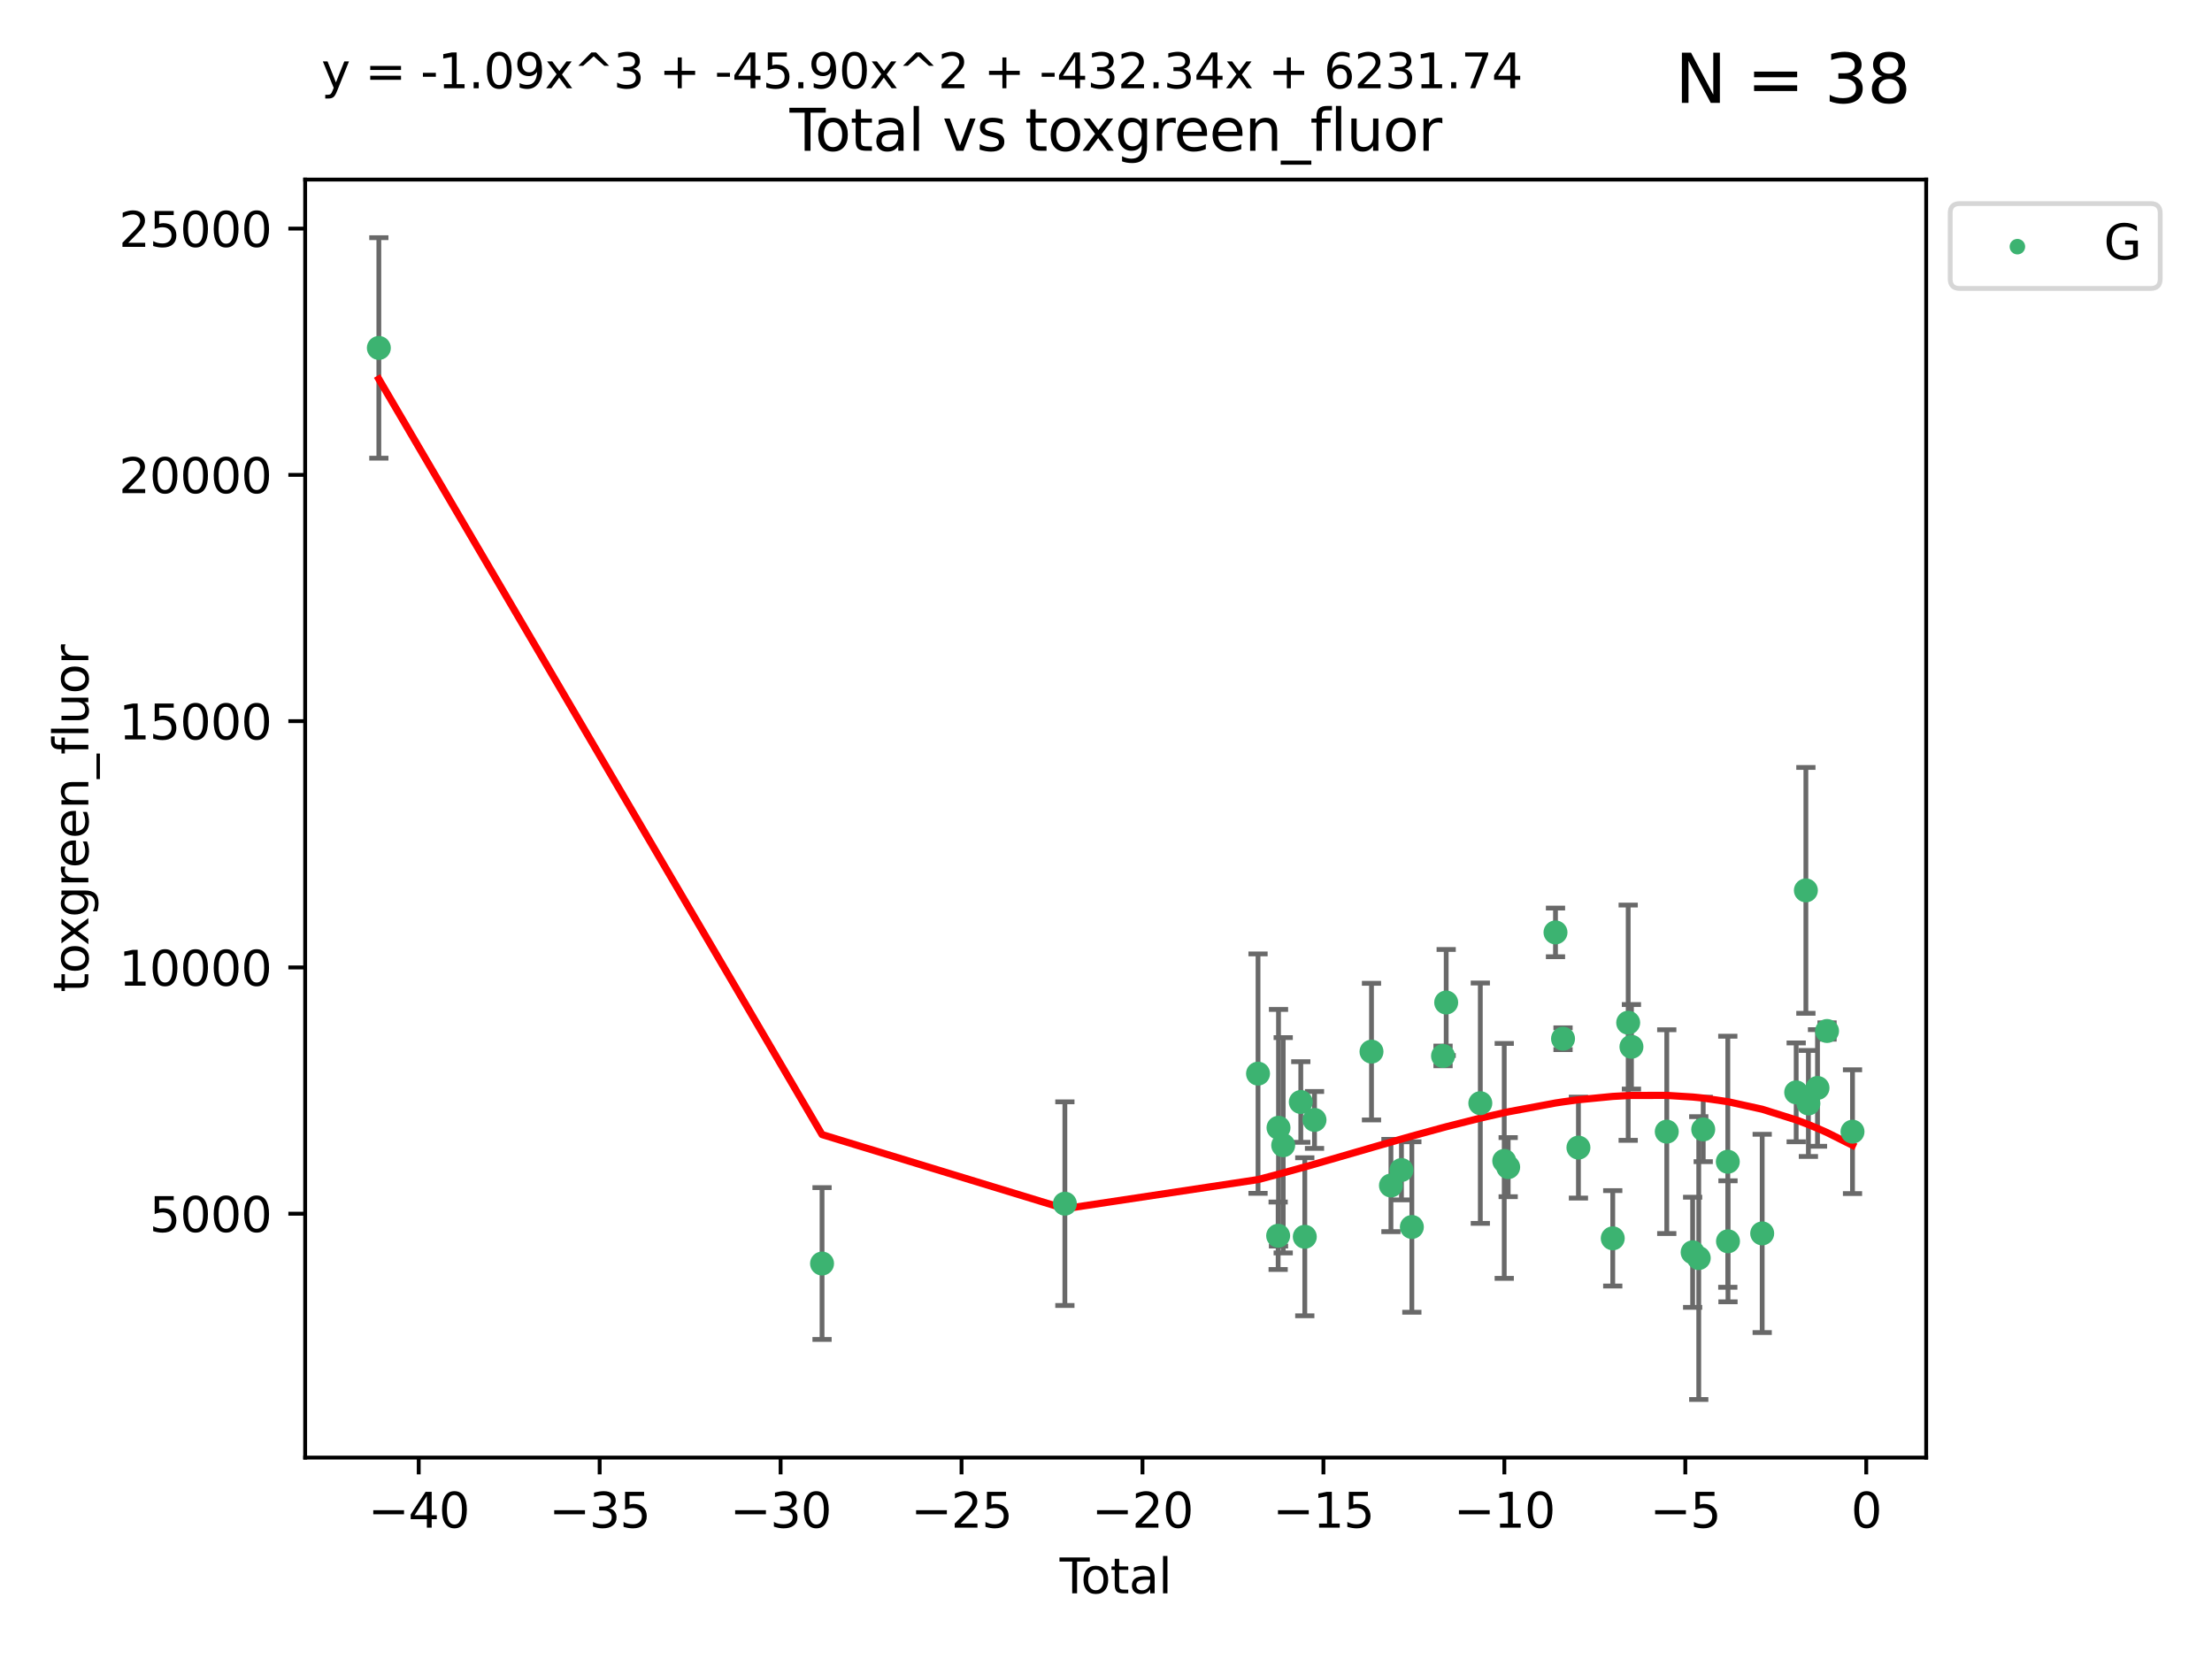 <?xml version="1.0" encoding="utf-8" standalone="no"?>
<!DOCTYPE svg PUBLIC "-//W3C//DTD SVG 1.1//EN"
  "http://www.w3.org/Graphics/SVG/1.1/DTD/svg11.dtd">
<svg xmlns:xlink="http://www.w3.org/1999/xlink" width="460.8pt" height="345.6pt" viewBox="0 0 460.8 345.6" xmlns="http://www.w3.org/2000/svg" version="1.1">
 <defs>
  <style type="text/css">*{stroke-linejoin: round; stroke-linecap: butt}</style>
 </defs>
 <g id="figure_1">
  <g id="patch_1">
   <path d="M 0 345.6 
L 460.8 345.6 
L 460.8 0 
L 0 0 
z
" style="fill: #ffffff"/>
  </g>
  <g id="axes_1">
   <g id="patch_2">
    <path d="M 63.571 303.64 
L 401.26 303.64 
L 401.26 37.411 
L 63.571 37.411 
z
" style="fill: #ffffff"/>
   </g>
   <g id="PathCollection_1">
    <defs>
     <path id="m772763e0bd" d="M 0 1.118 
C 0.297 1.118 0.581 1 0.791 0.791 
C 1 0.581 1.118 0.297 1.118 0 
C 1.118 -0.297 1 -0.581 0.791 -0.791 
C 0.581 -1 0.297 -1.118 0 -1.118 
C -0.297 -1.118 -0.581 -1 -0.791 -0.791 
C -1 -0.581 -1.118 -0.297 -1.118 0 
C -1.118 0.297 -1 0.581 -0.791 0.791 
C -0.581 1 -0.297 1.118 0 1.118 
z
" style="stroke: #3cb371"/>
    </defs>
    <g clip-path="url(#p9b6259e68d)">
     <use xlink:href="#m772763e0bd" x="78.921" y="72.481" style="fill: #3cb371; stroke: #3cb371"/>
     <use xlink:href="#m772763e0bd" x="171.247" y="263.217" style="fill: #3cb371; stroke: #3cb371"/>
     <use xlink:href="#m772763e0bd" x="221.833" y="250.746" style="fill: #3cb371; stroke: #3cb371"/>
     <use xlink:href="#m772763e0bd" x="262.071" y="223.656" style="fill: #3cb371; stroke: #3cb371"/>
     <use xlink:href="#m772763e0bd" x="266.262" y="257.431" style="fill: #3cb371; stroke: #3cb371"/>
     <use xlink:href="#m772763e0bd" x="266.337" y="234.932" style="fill: #3cb371; stroke: #3cb371"/>
     <use xlink:href="#m772763e0bd" x="267.315" y="238.579" style="fill: #3cb371; stroke: #3cb371"/>
     <use xlink:href="#m772763e0bd" x="270.98" y="229.566" style="fill: #3cb371; stroke: #3cb371"/>
     <use xlink:href="#m772763e0bd" x="271.813" y="257.643" style="fill: #3cb371; stroke: #3cb371"/>
     <use xlink:href="#m772763e0bd" x="273.836" y="233.302" style="fill: #3cb371; stroke: #3cb371"/>
     <use xlink:href="#m772763e0bd" x="285.708" y="219.072" style="fill: #3cb371; stroke: #3cb371"/>
     <use xlink:href="#m772763e0bd" x="289.758" y="246.962" style="fill: #3cb371; stroke: #3cb371"/>
     <use xlink:href="#m772763e0bd" x="291.947" y="243.736" style="fill: #3cb371; stroke: #3cb371"/>
     <use xlink:href="#m772763e0bd" x="294.116" y="255.605" style="fill: #3cb371; stroke: #3cb371"/>
     <use xlink:href="#m772763e0bd" x="300.611" y="219.972" style="fill: #3cb371; stroke: #3cb371"/>
     <use xlink:href="#m772763e0bd" x="301.267" y="208.841" style="fill: #3cb371; stroke: #3cb371"/>
     <use xlink:href="#m772763e0bd" x="308.378" y="229.811" style="fill: #3cb371; stroke: #3cb371"/>
     <use xlink:href="#m772763e0bd" x="313.361" y="241.837" style="fill: #3cb371; stroke: #3cb371"/>
     <use xlink:href="#m772763e0bd" x="314.181" y="243.136" style="fill: #3cb371; stroke: #3cb371"/>
     <use xlink:href="#m772763e0bd" x="324.038" y="194.238" style="fill: #3cb371; stroke: #3cb371"/>
     <use xlink:href="#m772763e0bd" x="325.607" y="216.384" style="fill: #3cb371; stroke: #3cb371"/>
     <use xlink:href="#m772763e0bd" x="328.816" y="239.067" style="fill: #3cb371; stroke: #3cb371"/>
     <use xlink:href="#m772763e0bd" x="335.966" y="257.967" style="fill: #3cb371; stroke: #3cb371"/>
     <use xlink:href="#m772763e0bd" x="339.182" y="213.046" style="fill: #3cb371; stroke: #3cb371"/>
     <use xlink:href="#m772763e0bd" x="339.858" y="218.064" style="fill: #3cb371; stroke: #3cb371"/>
     <use xlink:href="#m772763e0bd" x="347.218" y="235.742" style="fill: #3cb371; stroke: #3cb371"/>
     <use xlink:href="#m772763e0bd" x="352.609" y="260.874" style="fill: #3cb371; stroke: #3cb371"/>
     <use xlink:href="#m772763e0bd" x="353.88" y="262.078" style="fill: #3cb371; stroke: #3cb371"/>
     <use xlink:href="#m772763e0bd" x="354.813" y="235.279" style="fill: #3cb371; stroke: #3cb371"/>
     <use xlink:href="#m772763e0bd" x="359.934" y="242.013" style="fill: #3cb371; stroke: #3cb371"/>
     <use xlink:href="#m772763e0bd" x="359.973" y="258.587" style="fill: #3cb371; stroke: #3cb371"/>
     <use xlink:href="#m772763e0bd" x="367.097" y="256.941" style="fill: #3cb371; stroke: #3cb371"/>
     <use xlink:href="#m772763e0bd" x="374.18" y="227.558" style="fill: #3cb371; stroke: #3cb371"/>
     <use xlink:href="#m772763e0bd" x="376.198" y="185.483" style="fill: #3cb371; stroke: #3cb371"/>
     <use xlink:href="#m772763e0bd" x="376.722" y="229.874" style="fill: #3cb371; stroke: #3cb371"/>
     <use xlink:href="#m772763e0bd" x="378.619" y="226.641" style="fill: #3cb371; stroke: #3cb371"/>
     <use xlink:href="#m772763e0bd" x="380.606" y="214.776" style="fill: #3cb371; stroke: #3cb371"/>
     <use xlink:href="#m772763e0bd" x="385.911" y="235.749" style="fill: #3cb371; stroke: #3cb371"/>
    </g>
   </g>
   <g id="matplotlib.axis_1">
    <g id="xtick_1">
     <g id="line2d_1">
      <defs>
       <path id="m8d4d90cfe1" d="M 0 0 
L 0 3.5 
" style="stroke: #000000; stroke-width: 0.8"/>
      </defs>
      <g>
       <use xlink:href="#m8d4d90cfe1" x="87.225" y="303.64" style="stroke: #000000; stroke-width: 0.8"/>
      </g>
     </g>
     <g id="text_1">
      <!-- −40 -->
      <g transform="translate(76.673 318.238)scale(0.1 -0.1)">
       <defs>
        <path id="DejaVuSans-2212" d="M 678 2272 
L 4684 2272 
L 4684 1741 
L 678 1741 
L 678 2272 
z
" transform="scale(0.016)"/>
        <path id="DejaVuSans-34" d="M 2419 4116 
L 825 1625 
L 2419 1625 
L 2419 4116 
z
M 2253 4666 
L 3047 4666 
L 3047 1625 
L 3713 1625 
L 3713 1100 
L 3047 1100 
L 3047 0 
L 2419 0 
L 2419 1100 
L 313 1100 
L 313 1709 
L 2253 4666 
z
" transform="scale(0.016)"/>
        <path id="DejaVuSans-30" d="M 2034 4250 
Q 1547 4250 1301 3770 
Q 1056 3291 1056 2328 
Q 1056 1369 1301 889 
Q 1547 409 2034 409 
Q 2525 409 2770 889 
Q 3016 1369 3016 2328 
Q 3016 3291 2770 3770 
Q 2525 4250 2034 4250 
z
M 2034 4750 
Q 2819 4750 3233 4129 
Q 3647 3509 3647 2328 
Q 3647 1150 3233 529 
Q 2819 -91 2034 -91 
Q 1250 -91 836 529 
Q 422 1150 422 2328 
Q 422 3509 836 4129 
Q 1250 4750 2034 4750 
z
" transform="scale(0.016)"/>
       </defs>
       <use xlink:href="#DejaVuSans-2212"/>
       <use xlink:href="#DejaVuSans-34" x="83.789"/>
       <use xlink:href="#DejaVuSans-30" x="147.412"/>
      </g>
     </g>
    </g>
    <g id="xtick_2">
     <g id="line2d_2">
      <g>
       <use xlink:href="#m8d4d90cfe1" x="124.919" y="303.64" style="stroke: #000000; stroke-width: 0.8"/>
      </g>
     </g>
     <g id="text_2">
      <!-- −35 -->
      <g transform="translate(114.367 318.238)scale(0.1 -0.1)">
       <defs>
        <path id="DejaVuSans-33" d="M 2597 2516 
Q 3050 2419 3304 2112 
Q 3559 1806 3559 1356 
Q 3559 666 3084 287 
Q 2609 -91 1734 -91 
Q 1441 -91 1130 -33 
Q 819 25 488 141 
L 488 750 
Q 750 597 1062 519 
Q 1375 441 1716 441 
Q 2309 441 2620 675 
Q 2931 909 2931 1356 
Q 2931 1769 2642 2001 
Q 2353 2234 1838 2234 
L 1294 2234 
L 1294 2753 
L 1863 2753 
Q 2328 2753 2575 2939 
Q 2822 3125 2822 3475 
Q 2822 3834 2567 4026 
Q 2313 4219 1838 4219 
Q 1578 4219 1281 4162 
Q 984 4106 628 3988 
L 628 4550 
Q 988 4650 1302 4700 
Q 1616 4750 1894 4750 
Q 2613 4750 3031 4423 
Q 3450 4097 3450 3541 
Q 3450 3153 3228 2886 
Q 3006 2619 2597 2516 
z
" transform="scale(0.016)"/>
        <path id="DejaVuSans-35" d="M 691 4666 
L 3169 4666 
L 3169 4134 
L 1269 4134 
L 1269 2991 
Q 1406 3038 1543 3061 
Q 1681 3084 1819 3084 
Q 2600 3084 3056 2656 
Q 3513 2228 3513 1497 
Q 3513 744 3044 326 
Q 2575 -91 1722 -91 
Q 1428 -91 1123 -41 
Q 819 9 494 109 
L 494 744 
Q 775 591 1075 516 
Q 1375 441 1709 441 
Q 2250 441 2565 725 
Q 2881 1009 2881 1497 
Q 2881 1984 2565 2268 
Q 2250 2553 1709 2553 
Q 1456 2553 1204 2497 
Q 953 2441 691 2322 
L 691 4666 
z
" transform="scale(0.016)"/>
       </defs>
       <use xlink:href="#DejaVuSans-2212"/>
       <use xlink:href="#DejaVuSans-33" x="83.789"/>
       <use xlink:href="#DejaVuSans-35" x="147.412"/>
      </g>
     </g>
    </g>
    <g id="xtick_3">
     <g id="line2d_3">
      <g>
       <use xlink:href="#m8d4d90cfe1" x="162.613" y="303.64" style="stroke: #000000; stroke-width: 0.8"/>
      </g>
     </g>
     <g id="text_3">
      <!-- −30 -->
      <g transform="translate(152.06 318.238)scale(0.1 -0.1)">
       <use xlink:href="#DejaVuSans-2212"/>
       <use xlink:href="#DejaVuSans-33" x="83.789"/>
       <use xlink:href="#DejaVuSans-30" x="147.412"/>
      </g>
     </g>
    </g>
    <g id="xtick_4">
     <g id="line2d_4">
      <g>
       <use xlink:href="#m8d4d90cfe1" x="200.306" y="303.64" style="stroke: #000000; stroke-width: 0.8"/>
      </g>
     </g>
     <g id="text_4">
      <!-- −25 -->
      <g transform="translate(189.754 318.238)scale(0.1 -0.1)">
       <defs>
        <path id="DejaVuSans-32" d="M 1228 531 
L 3431 531 
L 3431 0 
L 469 0 
L 469 531 
Q 828 903 1448 1529 
Q 2069 2156 2228 2338 
Q 2531 2678 2651 2914 
Q 2772 3150 2772 3378 
Q 2772 3750 2511 3984 
Q 2250 4219 1831 4219 
Q 1534 4219 1204 4116 
Q 875 4013 500 3803 
L 500 4441 
Q 881 4594 1212 4672 
Q 1544 4750 1819 4750 
Q 2544 4750 2975 4387 
Q 3406 4025 3406 3419 
Q 3406 3131 3298 2873 
Q 3191 2616 2906 2266 
Q 2828 2175 2409 1742 
Q 1991 1309 1228 531 
z
" transform="scale(0.016)"/>
       </defs>
       <use xlink:href="#DejaVuSans-2212"/>
       <use xlink:href="#DejaVuSans-32" x="83.789"/>
       <use xlink:href="#DejaVuSans-35" x="147.412"/>
      </g>
     </g>
    </g>
    <g id="xtick_5">
     <g id="line2d_5">
      <g>
       <use xlink:href="#m8d4d90cfe1" x="238" y="303.64" style="stroke: #000000; stroke-width: 0.8"/>
      </g>
     </g>
     <g id="text_5">
      <!-- −20 -->
      <g transform="translate(227.447 318.238)scale(0.1 -0.1)">
       <use xlink:href="#DejaVuSans-2212"/>
       <use xlink:href="#DejaVuSans-32" x="83.789"/>
       <use xlink:href="#DejaVuSans-30" x="147.412"/>
      </g>
     </g>
    </g>
    <g id="xtick_6">
     <g id="line2d_6">
      <g>
       <use xlink:href="#m8d4d90cfe1" x="275.693" y="303.64" style="stroke: #000000; stroke-width: 0.8"/>
      </g>
     </g>
     <g id="text_6">
      <!-- −15 -->
      <g transform="translate(265.141 318.238)scale(0.1 -0.1)">
       <defs>
        <path id="DejaVuSans-31" d="M 794 531 
L 1825 531 
L 1825 4091 
L 703 3866 
L 703 4441 
L 1819 4666 
L 2450 4666 
L 2450 531 
L 3481 531 
L 3481 0 
L 794 0 
L 794 531 
z
" transform="scale(0.016)"/>
       </defs>
       <use xlink:href="#DejaVuSans-2212"/>
       <use xlink:href="#DejaVuSans-31" x="83.789"/>
       <use xlink:href="#DejaVuSans-35" x="147.412"/>
      </g>
     </g>
    </g>
    <g id="xtick_7">
     <g id="line2d_7">
      <g>
       <use xlink:href="#m8d4d90cfe1" x="313.387" y="303.64" style="stroke: #000000; stroke-width: 0.8"/>
      </g>
     </g>
     <g id="text_7">
      <!-- −10 -->
      <g transform="translate(302.835 318.238)scale(0.1 -0.1)">
       <use xlink:href="#DejaVuSans-2212"/>
       <use xlink:href="#DejaVuSans-31" x="83.789"/>
       <use xlink:href="#DejaVuSans-30" x="147.412"/>
      </g>
     </g>
    </g>
    <g id="xtick_8">
     <g id="line2d_8">
      <g>
       <use xlink:href="#m8d4d90cfe1" x="351.081" y="303.64" style="stroke: #000000; stroke-width: 0.8"/>
      </g>
     </g>
     <g id="text_8">
      <!-- −5 -->
      <g transform="translate(343.709 318.238)scale(0.1 -0.1)">
       <use xlink:href="#DejaVuSans-2212"/>
       <use xlink:href="#DejaVuSans-35" x="83.789"/>
      </g>
     </g>
    </g>
    <g id="xtick_9">
     <g id="line2d_9">
      <g>
       <use xlink:href="#m8d4d90cfe1" x="388.774" y="303.64" style="stroke: #000000; stroke-width: 0.8"/>
      </g>
     </g>
     <g id="text_9">
      <!-- 0 -->
      <g transform="translate(385.593 318.238)scale(0.1 -0.1)">
       <use xlink:href="#DejaVuSans-30"/>
      </g>
     </g>
    </g>
    <g id="text_10">
     <!-- Total -->
     <g transform="translate(220.739 331.917)scale(0.1 -0.1)">
      <defs>
       <path id="DejaVuSans-54" d="M -19 4666 
L 3928 4666 
L 3928 4134 
L 2272 4134 
L 2272 0 
L 1638 0 
L 1638 4134 
L -19 4134 
L -19 4666 
z
" transform="scale(0.016)"/>
       <path id="DejaVuSans-6f" d="M 1959 3097 
Q 1497 3097 1228 2736 
Q 959 2375 959 1747 
Q 959 1119 1226 758 
Q 1494 397 1959 397 
Q 2419 397 2687 759 
Q 2956 1122 2956 1747 
Q 2956 2369 2687 2733 
Q 2419 3097 1959 3097 
z
M 1959 3584 
Q 2709 3584 3137 3096 
Q 3566 2609 3566 1747 
Q 3566 888 3137 398 
Q 2709 -91 1959 -91 
Q 1206 -91 779 398 
Q 353 888 353 1747 
Q 353 2609 779 3096 
Q 1206 3584 1959 3584 
z
" transform="scale(0.016)"/>
       <path id="DejaVuSans-74" d="M 1172 4494 
L 1172 3500 
L 2356 3500 
L 2356 3053 
L 1172 3053 
L 1172 1153 
Q 1172 725 1289 603 
Q 1406 481 1766 481 
L 2356 481 
L 2356 0 
L 1766 0 
Q 1100 0 847 248 
Q 594 497 594 1153 
L 594 3053 
L 172 3053 
L 172 3500 
L 594 3500 
L 594 4494 
L 1172 4494 
z
" transform="scale(0.016)"/>
       <path id="DejaVuSans-61" d="M 2194 1759 
Q 1497 1759 1228 1600 
Q 959 1441 959 1056 
Q 959 750 1161 570 
Q 1363 391 1709 391 
Q 2188 391 2477 730 
Q 2766 1069 2766 1631 
L 2766 1759 
L 2194 1759 
z
M 3341 1997 
L 3341 0 
L 2766 0 
L 2766 531 
Q 2569 213 2275 61 
Q 1981 -91 1556 -91 
Q 1019 -91 701 211 
Q 384 513 384 1019 
Q 384 1609 779 1909 
Q 1175 2209 1959 2209 
L 2766 2209 
L 2766 2266 
Q 2766 2663 2505 2880 
Q 2244 3097 1772 3097 
Q 1472 3097 1187 3025 
Q 903 2953 641 2809 
L 641 3341 
Q 956 3463 1253 3523 
Q 1550 3584 1831 3584 
Q 2591 3584 2966 3190 
Q 3341 2797 3341 1997 
z
" transform="scale(0.016)"/>
       <path id="DejaVuSans-6c" d="M 603 4863 
L 1178 4863 
L 1178 0 
L 603 0 
L 603 4863 
z
" transform="scale(0.016)"/>
      </defs>
      <use xlink:href="#DejaVuSans-54"/>
      <use xlink:href="#DejaVuSans-6f" x="44.084"/>
      <use xlink:href="#DejaVuSans-74" x="105.266"/>
      <use xlink:href="#DejaVuSans-61" x="144.475"/>
      <use xlink:href="#DejaVuSans-6c" x="205.754"/>
     </g>
    </g>
   </g>
   <g id="matplotlib.axis_2">
    <g id="ytick_1">
     <g id="line2d_10">
      <defs>
       <path id="mede468502f" d="M 0 0 
L -3.5 0 
" style="stroke: #000000; stroke-width: 0.8"/>
      </defs>
      <g>
       <use xlink:href="#mede468502f" x="63.571" y="252.839" style="stroke: #000000; stroke-width: 0.8"/>
      </g>
     </g>
     <g id="text_11">
      <!-- 5000 -->
      <g transform="translate(31.121 256.638)scale(0.1 -0.1)">
       <use xlink:href="#DejaVuSans-35"/>
       <use xlink:href="#DejaVuSans-30" x="63.623"/>
       <use xlink:href="#DejaVuSans-30" x="127.246"/>
       <use xlink:href="#DejaVuSans-30" x="190.869"/>
      </g>
     </g>
    </g>
    <g id="ytick_2">
     <g id="line2d_11">
      <g>
       <use xlink:href="#mede468502f" x="63.571" y="201.535" style="stroke: #000000; stroke-width: 0.8"/>
      </g>
     </g>
     <g id="text_12">
      <!-- 10000 -->
      <g transform="translate(24.759 205.334)scale(0.1 -0.1)">
       <use xlink:href="#DejaVuSans-31"/>
       <use xlink:href="#DejaVuSans-30" x="63.623"/>
       <use xlink:href="#DejaVuSans-30" x="127.246"/>
       <use xlink:href="#DejaVuSans-30" x="190.869"/>
       <use xlink:href="#DejaVuSans-30" x="254.492"/>
      </g>
     </g>
    </g>
    <g id="ytick_3">
     <g id="line2d_12">
      <g>
       <use xlink:href="#mede468502f" x="63.571" y="150.23" style="stroke: #000000; stroke-width: 0.8"/>
      </g>
     </g>
     <g id="text_13">
      <!-- 15000 -->
      <g transform="translate(24.759 154.03)scale(0.1 -0.1)">
       <use xlink:href="#DejaVuSans-31"/>
       <use xlink:href="#DejaVuSans-35" x="63.623"/>
       <use xlink:href="#DejaVuSans-30" x="127.246"/>
       <use xlink:href="#DejaVuSans-30" x="190.869"/>
       <use xlink:href="#DejaVuSans-30" x="254.492"/>
      </g>
     </g>
    </g>
    <g id="ytick_4">
     <g id="line2d_13">
      <g>
       <use xlink:href="#mede468502f" x="63.571" y="98.926" style="stroke: #000000; stroke-width: 0.8"/>
      </g>
     </g>
     <g id="text_14">
      <!-- 20000 -->
      <g transform="translate(24.759 102.725)scale(0.1 -0.1)">
       <use xlink:href="#DejaVuSans-32"/>
       <use xlink:href="#DejaVuSans-30" x="63.623"/>
       <use xlink:href="#DejaVuSans-30" x="127.246"/>
       <use xlink:href="#DejaVuSans-30" x="190.869"/>
       <use xlink:href="#DejaVuSans-30" x="254.492"/>
      </g>
     </g>
    </g>
    <g id="ytick_5">
     <g id="line2d_14">
      <g>
       <use xlink:href="#mede468502f" x="63.571" y="47.622" style="stroke: #000000; stroke-width: 0.8"/>
      </g>
     </g>
     <g id="text_15">
      <!-- 25000 -->
      <g transform="translate(24.759 51.421)scale(0.1 -0.1)">
       <use xlink:href="#DejaVuSans-32"/>
       <use xlink:href="#DejaVuSans-35" x="63.623"/>
       <use xlink:href="#DejaVuSans-30" x="127.246"/>
       <use xlink:href="#DejaVuSans-30" x="190.869"/>
       <use xlink:href="#DejaVuSans-30" x="254.492"/>
      </g>
     </g>
    </g>
    <g id="text_16">
     <!-- toxgreen_fluor -->
     <g transform="translate(18.401 206.72)rotate(-90)scale(0.1 -0.1)">
      <defs>
       <path id="DejaVuSans-78" d="M 3513 3500 
L 2247 1797 
L 3578 0 
L 2900 0 
L 1881 1375 
L 863 0 
L 184 0 
L 1544 1831 
L 300 3500 
L 978 3500 
L 1906 2253 
L 2834 3500 
L 3513 3500 
z
" transform="scale(0.016)"/>
       <path id="DejaVuSans-67" d="M 2906 1791 
Q 2906 2416 2648 2759 
Q 2391 3103 1925 3103 
Q 1463 3103 1205 2759 
Q 947 2416 947 1791 
Q 947 1169 1205 825 
Q 1463 481 1925 481 
Q 2391 481 2648 825 
Q 2906 1169 2906 1791 
z
M 3481 434 
Q 3481 -459 3084 -895 
Q 2688 -1331 1869 -1331 
Q 1566 -1331 1297 -1286 
Q 1028 -1241 775 -1147 
L 775 -588 
Q 1028 -725 1275 -790 
Q 1522 -856 1778 -856 
Q 2344 -856 2625 -561 
Q 2906 -266 2906 331 
L 2906 616 
Q 2728 306 2450 153 
Q 2172 0 1784 0 
Q 1141 0 747 490 
Q 353 981 353 1791 
Q 353 2603 747 3093 
Q 1141 3584 1784 3584 
Q 2172 3584 2450 3431 
Q 2728 3278 2906 2969 
L 2906 3500 
L 3481 3500 
L 3481 434 
z
" transform="scale(0.016)"/>
       <path id="DejaVuSans-72" d="M 2631 2963 
Q 2534 3019 2420 3045 
Q 2306 3072 2169 3072 
Q 1681 3072 1420 2755 
Q 1159 2438 1159 1844 
L 1159 0 
L 581 0 
L 581 3500 
L 1159 3500 
L 1159 2956 
Q 1341 3275 1631 3429 
Q 1922 3584 2338 3584 
Q 2397 3584 2469 3576 
Q 2541 3569 2628 3553 
L 2631 2963 
z
" transform="scale(0.016)"/>
       <path id="DejaVuSans-65" d="M 3597 1894 
L 3597 1613 
L 953 1613 
Q 991 1019 1311 708 
Q 1631 397 2203 397 
Q 2534 397 2845 478 
Q 3156 559 3463 722 
L 3463 178 
Q 3153 47 2828 -22 
Q 2503 -91 2169 -91 
Q 1331 -91 842 396 
Q 353 884 353 1716 
Q 353 2575 817 3079 
Q 1281 3584 2069 3584 
Q 2775 3584 3186 3129 
Q 3597 2675 3597 1894 
z
M 3022 2063 
Q 3016 2534 2758 2815 
Q 2500 3097 2075 3097 
Q 1594 3097 1305 2825 
Q 1016 2553 972 2059 
L 3022 2063 
z
" transform="scale(0.016)"/>
       <path id="DejaVuSans-6e" d="M 3513 2113 
L 3513 0 
L 2938 0 
L 2938 2094 
Q 2938 2591 2744 2837 
Q 2550 3084 2163 3084 
Q 1697 3084 1428 2787 
Q 1159 2491 1159 1978 
L 1159 0 
L 581 0 
L 581 3500 
L 1159 3500 
L 1159 2956 
Q 1366 3272 1645 3428 
Q 1925 3584 2291 3584 
Q 2894 3584 3203 3211 
Q 3513 2838 3513 2113 
z
" transform="scale(0.016)"/>
       <path id="DejaVuSans-5f" d="M 3263 -1063 
L 3263 -1509 
L -63 -1509 
L -63 -1063 
L 3263 -1063 
z
" transform="scale(0.016)"/>
       <path id="DejaVuSans-66" d="M 2375 4863 
L 2375 4384 
L 1825 4384 
Q 1516 4384 1395 4259 
Q 1275 4134 1275 3809 
L 1275 3500 
L 2222 3500 
L 2222 3053 
L 1275 3053 
L 1275 0 
L 697 0 
L 697 3053 
L 147 3053 
L 147 3500 
L 697 3500 
L 697 3744 
Q 697 4328 969 4595 
Q 1241 4863 1831 4863 
L 2375 4863 
z
" transform="scale(0.016)"/>
       <path id="DejaVuSans-75" d="M 544 1381 
L 544 3500 
L 1119 3500 
L 1119 1403 
Q 1119 906 1312 657 
Q 1506 409 1894 409 
Q 2359 409 2629 706 
Q 2900 1003 2900 1516 
L 2900 3500 
L 3475 3500 
L 3475 0 
L 2900 0 
L 2900 538 
Q 2691 219 2414 64 
Q 2138 -91 1772 -91 
Q 1169 -91 856 284 
Q 544 659 544 1381 
z
M 1991 3584 
L 1991 3584 
z
" transform="scale(0.016)"/>
      </defs>
      <use xlink:href="#DejaVuSans-74"/>
      <use xlink:href="#DejaVuSans-6f" x="39.209"/>
      <use xlink:href="#DejaVuSans-78" x="97.266"/>
      <use xlink:href="#DejaVuSans-67" x="156.445"/>
      <use xlink:href="#DejaVuSans-72" x="219.922"/>
      <use xlink:href="#DejaVuSans-65" x="258.785"/>
      <use xlink:href="#DejaVuSans-65" x="320.309"/>
      <use xlink:href="#DejaVuSans-6e" x="381.832"/>
      <use xlink:href="#DejaVuSans-5f" x="445.211"/>
      <use xlink:href="#DejaVuSans-66" x="495.211"/>
      <use xlink:href="#DejaVuSans-6c" x="530.416"/>
      <use xlink:href="#DejaVuSans-75" x="558.199"/>
      <use xlink:href="#DejaVuSans-6f" x="621.578"/>
      <use xlink:href="#DejaVuSans-72" x="682.76"/>
     </g>
    </g>
   </g>
   <g id="LineCollection_1">
    <path d="M 78.921 95.45 
L 78.921 49.513 
" clip-path="url(#p9b6259e68d)" style="fill: none; stroke: #696969"/>
    <path d="M 171.247 279.032 
L 171.247 247.402 
" clip-path="url(#p9b6259e68d)" style="fill: none; stroke: #696969"/>
    <path d="M 221.833 271.96 
L 221.833 229.532 
" clip-path="url(#p9b6259e68d)" style="fill: none; stroke: #696969"/>
    <path d="M 262.071 248.595 
L 262.071 198.716 
" clip-path="url(#p9b6259e68d)" style="fill: none; stroke: #696969"/>
    <path d="M 266.262 264.456 
L 266.262 250.406 
" clip-path="url(#p9b6259e68d)" style="fill: none; stroke: #696969"/>
    <path d="M 266.337 259.58 
L 266.337 210.284 
" clip-path="url(#p9b6259e68d)" style="fill: none; stroke: #696969"/>
    <path d="M 267.315 261.009 
L 267.315 216.148 
" clip-path="url(#p9b6259e68d)" style="fill: none; stroke: #696969"/>
    <path d="M 270.98 237.967 
L 270.98 221.165 
" clip-path="url(#p9b6259e68d)" style="fill: none; stroke: #696969"/>
    <path d="M 271.813 274.102 
L 271.813 241.185 
" clip-path="url(#p9b6259e68d)" style="fill: none; stroke: #696969"/>
    <path d="M 273.836 239.227 
L 273.836 227.376 
" clip-path="url(#p9b6259e68d)" style="fill: none; stroke: #696969"/>
    <path d="M 285.708 233.304 
L 285.708 204.84 
" clip-path="url(#p9b6259e68d)" style="fill: none; stroke: #696969"/>
    <path d="M 289.758 256.575 
L 289.758 237.348 
" clip-path="url(#p9b6259e68d)" style="fill: none; stroke: #696969"/>
    <path d="M 291.947 249.952 
L 291.947 237.519 
" clip-path="url(#p9b6259e68d)" style="fill: none; stroke: #696969"/>
    <path d="M 294.116 273.361 
L 294.116 237.849 
" clip-path="url(#p9b6259e68d)" style="fill: none; stroke: #696969"/>
    <path d="M 300.611 222.029 
L 300.611 217.915 
" clip-path="url(#p9b6259e68d)" style="fill: none; stroke: #696969"/>
    <path d="M 301.267 219.889 
L 301.267 197.794 
" clip-path="url(#p9b6259e68d)" style="fill: none; stroke: #696969"/>
    <path d="M 308.378 254.844 
L 308.378 204.778 
" clip-path="url(#p9b6259e68d)" style="fill: none; stroke: #696969"/>
    <path d="M 313.361 266.304 
L 313.361 217.371 
" clip-path="url(#p9b6259e68d)" style="fill: none; stroke: #696969"/>
    <path d="M 314.181 249.296 
L 314.181 236.977 
" clip-path="url(#p9b6259e68d)" style="fill: none; stroke: #696969"/>
    <path d="M 324.038 199.306 
L 324.038 189.169 
" clip-path="url(#p9b6259e68d)" style="fill: none; stroke: #696969"/>
    <path d="M 325.607 218.654 
L 325.607 214.113 
" clip-path="url(#p9b6259e68d)" style="fill: none; stroke: #696969"/>
    <path d="M 328.816 249.583 
L 328.816 228.551 
" clip-path="url(#p9b6259e68d)" style="fill: none; stroke: #696969"/>
    <path d="M 335.966 267.904 
L 335.966 248.03 
" clip-path="url(#p9b6259e68d)" style="fill: none; stroke: #696969"/>
    <path d="M 339.182 237.55 
L 339.182 188.542 
" clip-path="url(#p9b6259e68d)" style="fill: none; stroke: #696969"/>
    <path d="M 339.858 226.863 
L 339.858 209.265 
" clip-path="url(#p9b6259e68d)" style="fill: none; stroke: #696969"/>
    <path d="M 347.218 256.967 
L 347.218 214.516 
" clip-path="url(#p9b6259e68d)" style="fill: none; stroke: #696969"/>
    <path d="M 352.609 272.344 
L 352.609 249.403 
" clip-path="url(#p9b6259e68d)" style="fill: none; stroke: #696969"/>
    <path d="M 353.88 291.539 
L 353.88 232.618 
" clip-path="url(#p9b6259e68d)" style="fill: none; stroke: #696969"/>
    <path d="M 354.813 241.998 
L 354.813 228.56 
" clip-path="url(#p9b6259e68d)" style="fill: none; stroke: #696969"/>
    <path d="M 359.934 268.162 
L 359.934 215.864 
" clip-path="url(#p9b6259e68d)" style="fill: none; stroke: #696969"/>
    <path d="M 359.973 271.19 
L 359.973 245.983 
" clip-path="url(#p9b6259e68d)" style="fill: none; stroke: #696969"/>
    <path d="M 367.097 277.594 
L 367.097 236.289 
" clip-path="url(#p9b6259e68d)" style="fill: none; stroke: #696969"/>
    <path d="M 374.18 237.851 
L 374.18 217.266 
" clip-path="url(#p9b6259e68d)" style="fill: none; stroke: #696969"/>
    <path d="M 376.198 211.09 
L 376.198 159.876 
" clip-path="url(#p9b6259e68d)" style="fill: none; stroke: #696969"/>
    <path d="M 376.722 240.915 
L 376.722 218.834 
" clip-path="url(#p9b6259e68d)" style="fill: none; stroke: #696969"/>
    <path d="M 378.619 238.785 
L 378.619 214.497 
" clip-path="url(#p9b6259e68d)" style="fill: none; stroke: #696969"/>
    <path d="M 380.606 216.479 
L 380.606 213.074 
" clip-path="url(#p9b6259e68d)" style="fill: none; stroke: #696969"/>
    <path d="M 385.911 248.644 
L 385.911 222.854 
" clip-path="url(#p9b6259e68d)" style="fill: none; stroke: #696969"/>
   </g>
   <g id="line2d_15">
    <defs>
     <path id="mfba258bcd2" d="M 2 0 
L -2 -0 
" style="stroke: #696969"/>
    </defs>
    <g clip-path="url(#p9b6259e68d)">
     <use xlink:href="#mfba258bcd2" x="78.921" y="95.45" style="fill: #696969; stroke: #696969"/>
     <use xlink:href="#mfba258bcd2" x="171.247" y="279.032" style="fill: #696969; stroke: #696969"/>
     <use xlink:href="#mfba258bcd2" x="221.833" y="271.96" style="fill: #696969; stroke: #696969"/>
     <use xlink:href="#mfba258bcd2" x="262.071" y="248.595" style="fill: #696969; stroke: #696969"/>
     <use xlink:href="#mfba258bcd2" x="266.262" y="264.456" style="fill: #696969; stroke: #696969"/>
     <use xlink:href="#mfba258bcd2" x="266.337" y="259.58" style="fill: #696969; stroke: #696969"/>
     <use xlink:href="#mfba258bcd2" x="267.315" y="261.009" style="fill: #696969; stroke: #696969"/>
     <use xlink:href="#mfba258bcd2" x="270.98" y="237.967" style="fill: #696969; stroke: #696969"/>
     <use xlink:href="#mfba258bcd2" x="271.813" y="274.102" style="fill: #696969; stroke: #696969"/>
     <use xlink:href="#mfba258bcd2" x="273.836" y="239.227" style="fill: #696969; stroke: #696969"/>
     <use xlink:href="#mfba258bcd2" x="285.708" y="233.304" style="fill: #696969; stroke: #696969"/>
     <use xlink:href="#mfba258bcd2" x="289.758" y="256.575" style="fill: #696969; stroke: #696969"/>
     <use xlink:href="#mfba258bcd2" x="291.947" y="249.952" style="fill: #696969; stroke: #696969"/>
     <use xlink:href="#mfba258bcd2" x="294.116" y="273.361" style="fill: #696969; stroke: #696969"/>
     <use xlink:href="#mfba258bcd2" x="300.611" y="222.029" style="fill: #696969; stroke: #696969"/>
     <use xlink:href="#mfba258bcd2" x="301.267" y="219.889" style="fill: #696969; stroke: #696969"/>
     <use xlink:href="#mfba258bcd2" x="308.378" y="254.844" style="fill: #696969; stroke: #696969"/>
     <use xlink:href="#mfba258bcd2" x="313.361" y="266.304" style="fill: #696969; stroke: #696969"/>
     <use xlink:href="#mfba258bcd2" x="314.181" y="249.296" style="fill: #696969; stroke: #696969"/>
     <use xlink:href="#mfba258bcd2" x="324.038" y="199.306" style="fill: #696969; stroke: #696969"/>
     <use xlink:href="#mfba258bcd2" x="325.607" y="218.654" style="fill: #696969; stroke: #696969"/>
     <use xlink:href="#mfba258bcd2" x="328.816" y="249.583" style="fill: #696969; stroke: #696969"/>
     <use xlink:href="#mfba258bcd2" x="335.966" y="267.904" style="fill: #696969; stroke: #696969"/>
     <use xlink:href="#mfba258bcd2" x="339.182" y="237.55" style="fill: #696969; stroke: #696969"/>
     <use xlink:href="#mfba258bcd2" x="339.858" y="226.863" style="fill: #696969; stroke: #696969"/>
     <use xlink:href="#mfba258bcd2" x="347.218" y="256.967" style="fill: #696969; stroke: #696969"/>
     <use xlink:href="#mfba258bcd2" x="352.609" y="272.344" style="fill: #696969; stroke: #696969"/>
     <use xlink:href="#mfba258bcd2" x="353.88" y="291.539" style="fill: #696969; stroke: #696969"/>
     <use xlink:href="#mfba258bcd2" x="354.813" y="241.998" style="fill: #696969; stroke: #696969"/>
     <use xlink:href="#mfba258bcd2" x="359.934" y="268.162" style="fill: #696969; stroke: #696969"/>
     <use xlink:href="#mfba258bcd2" x="359.973" y="271.19" style="fill: #696969; stroke: #696969"/>
     <use xlink:href="#mfba258bcd2" x="367.097" y="277.594" style="fill: #696969; stroke: #696969"/>
     <use xlink:href="#mfba258bcd2" x="374.18" y="237.851" style="fill: #696969; stroke: #696969"/>
     <use xlink:href="#mfba258bcd2" x="376.198" y="211.09" style="fill: #696969; stroke: #696969"/>
     <use xlink:href="#mfba258bcd2" x="376.722" y="240.915" style="fill: #696969; stroke: #696969"/>
     <use xlink:href="#mfba258bcd2" x="378.619" y="238.785" style="fill: #696969; stroke: #696969"/>
     <use xlink:href="#mfba258bcd2" x="380.606" y="216.479" style="fill: #696969; stroke: #696969"/>
     <use xlink:href="#mfba258bcd2" x="385.911" y="248.644" style="fill: #696969; stroke: #696969"/>
    </g>
   </g>
   <g id="line2d_16">
    <g clip-path="url(#p9b6259e68d)">
     <use xlink:href="#mfba258bcd2" x="78.921" y="49.513" style="fill: #696969; stroke: #696969"/>
     <use xlink:href="#mfba258bcd2" x="171.247" y="247.402" style="fill: #696969; stroke: #696969"/>
     <use xlink:href="#mfba258bcd2" x="221.833" y="229.532" style="fill: #696969; stroke: #696969"/>
     <use xlink:href="#mfba258bcd2" x="262.071" y="198.716" style="fill: #696969; stroke: #696969"/>
     <use xlink:href="#mfba258bcd2" x="266.262" y="250.406" style="fill: #696969; stroke: #696969"/>
     <use xlink:href="#mfba258bcd2" x="266.337" y="210.284" style="fill: #696969; stroke: #696969"/>
     <use xlink:href="#mfba258bcd2" x="267.315" y="216.148" style="fill: #696969; stroke: #696969"/>
     <use xlink:href="#mfba258bcd2" x="270.98" y="221.165" style="fill: #696969; stroke: #696969"/>
     <use xlink:href="#mfba258bcd2" x="271.813" y="241.185" style="fill: #696969; stroke: #696969"/>
     <use xlink:href="#mfba258bcd2" x="273.836" y="227.376" style="fill: #696969; stroke: #696969"/>
     <use xlink:href="#mfba258bcd2" x="285.708" y="204.84" style="fill: #696969; stroke: #696969"/>
     <use xlink:href="#mfba258bcd2" x="289.758" y="237.348" style="fill: #696969; stroke: #696969"/>
     <use xlink:href="#mfba258bcd2" x="291.947" y="237.519" style="fill: #696969; stroke: #696969"/>
     <use xlink:href="#mfba258bcd2" x="294.116" y="237.849" style="fill: #696969; stroke: #696969"/>
     <use xlink:href="#mfba258bcd2" x="300.611" y="217.915" style="fill: #696969; stroke: #696969"/>
     <use xlink:href="#mfba258bcd2" x="301.267" y="197.794" style="fill: #696969; stroke: #696969"/>
     <use xlink:href="#mfba258bcd2" x="308.378" y="204.778" style="fill: #696969; stroke: #696969"/>
     <use xlink:href="#mfba258bcd2" x="313.361" y="217.371" style="fill: #696969; stroke: #696969"/>
     <use xlink:href="#mfba258bcd2" x="314.181" y="236.977" style="fill: #696969; stroke: #696969"/>
     <use xlink:href="#mfba258bcd2" x="324.038" y="189.169" style="fill: #696969; stroke: #696969"/>
     <use xlink:href="#mfba258bcd2" x="325.607" y="214.113" style="fill: #696969; stroke: #696969"/>
     <use xlink:href="#mfba258bcd2" x="328.816" y="228.551" style="fill: #696969; stroke: #696969"/>
     <use xlink:href="#mfba258bcd2" x="335.966" y="248.03" style="fill: #696969; stroke: #696969"/>
     <use xlink:href="#mfba258bcd2" x="339.182" y="188.542" style="fill: #696969; stroke: #696969"/>
     <use xlink:href="#mfba258bcd2" x="339.858" y="209.265" style="fill: #696969; stroke: #696969"/>
     <use xlink:href="#mfba258bcd2" x="347.218" y="214.516" style="fill: #696969; stroke: #696969"/>
     <use xlink:href="#mfba258bcd2" x="352.609" y="249.403" style="fill: #696969; stroke: #696969"/>
     <use xlink:href="#mfba258bcd2" x="353.88" y="232.618" style="fill: #696969; stroke: #696969"/>
     <use xlink:href="#mfba258bcd2" x="354.813" y="228.56" style="fill: #696969; stroke: #696969"/>
     <use xlink:href="#mfba258bcd2" x="359.934" y="215.864" style="fill: #696969; stroke: #696969"/>
     <use xlink:href="#mfba258bcd2" x="359.973" y="245.983" style="fill: #696969; stroke: #696969"/>
     <use xlink:href="#mfba258bcd2" x="367.097" y="236.289" style="fill: #696969; stroke: #696969"/>
     <use xlink:href="#mfba258bcd2" x="374.18" y="217.266" style="fill: #696969; stroke: #696969"/>
     <use xlink:href="#mfba258bcd2" x="376.198" y="159.876" style="fill: #696969; stroke: #696969"/>
     <use xlink:href="#mfba258bcd2" x="376.722" y="218.834" style="fill: #696969; stroke: #696969"/>
     <use xlink:href="#mfba258bcd2" x="378.619" y="214.497" style="fill: #696969; stroke: #696969"/>
     <use xlink:href="#mfba258bcd2" x="380.606" y="213.074" style="fill: #696969; stroke: #696969"/>
     <use xlink:href="#mfba258bcd2" x="385.911" y="222.854" style="fill: #696969; stroke: #696969"/>
    </g>
   </g>
   <g id="line2d_17">
    <path d="M 78.921 78.972 
L 171.247 236.352 
L 221.833 251.797 
L 262.071 245.729 
L 266.262 244.623 
L 266.337 244.603 
L 267.315 244.337 
L 270.98 243.324 
L 271.813 243.09 
L 273.836 242.517 
L 285.708 239.082 
L 289.758 237.913 
L 291.947 237.288 
L 294.116 236.675 
L 300.611 234.897 
L 301.267 234.723 
L 308.378 232.929 
L 313.361 231.79 
L 314.181 231.614 
L 324.038 229.775 
L 325.607 229.536 
L 328.816 229.1 
L 335.966 228.403 
L 339.182 228.225 
L 339.858 228.199 
L 347.218 228.19 
L 352.609 228.527 
L 353.88 228.652 
L 354.813 228.755 
L 359.934 229.498 
L 359.973 229.505 
L 367.097 231.074 
L 374.18 233.297 
L 376.198 234.059 
L 376.722 234.266 
L 378.619 235.052 
L 380.606 235.932 
L 385.911 238.583 
" clip-path="url(#p9b6259e68d)" style="fill: none; stroke: #ff0000; stroke-width: 1.5; stroke-linecap: square"/>
   </g>
   <g id="line2d_18">
    <defs>
     <path id="md1c0c29c89" d="M 0 2 
C 0.53 2 1.039 1.789 1.414 1.414 
C 1.789 1.039 2 0.53 2 0 
C 2 -0.53 1.789 -1.039 1.414 -1.414 
C 1.039 -1.789 0.53 -2 0 -2 
C -0.53 -2 -1.039 -1.789 -1.414 -1.414 
C -1.789 -1.039 -2 -0.53 -2 0 
C -2 0.53 -1.789 1.039 -1.414 1.414 
C -1.039 1.789 -0.53 2 0 2 
z
" style="stroke: #3cb371"/>
    </defs>
    <g clip-path="url(#p9b6259e68d)">
     <use xlink:href="#md1c0c29c89" x="78.921" y="72.481" style="fill: #3cb371; stroke: #3cb371"/>
     <use xlink:href="#md1c0c29c89" x="171.247" y="263.217" style="fill: #3cb371; stroke: #3cb371"/>
     <use xlink:href="#md1c0c29c89" x="221.833" y="250.746" style="fill: #3cb371; stroke: #3cb371"/>
     <use xlink:href="#md1c0c29c89" x="262.071" y="223.656" style="fill: #3cb371; stroke: #3cb371"/>
     <use xlink:href="#md1c0c29c89" x="266.262" y="257.431" style="fill: #3cb371; stroke: #3cb371"/>
     <use xlink:href="#md1c0c29c89" x="266.337" y="234.932" style="fill: #3cb371; stroke: #3cb371"/>
     <use xlink:href="#md1c0c29c89" x="267.315" y="238.579" style="fill: #3cb371; stroke: #3cb371"/>
     <use xlink:href="#md1c0c29c89" x="270.98" y="229.566" style="fill: #3cb371; stroke: #3cb371"/>
     <use xlink:href="#md1c0c29c89" x="271.813" y="257.643" style="fill: #3cb371; stroke: #3cb371"/>
     <use xlink:href="#md1c0c29c89" x="273.836" y="233.302" style="fill: #3cb371; stroke: #3cb371"/>
     <use xlink:href="#md1c0c29c89" x="285.708" y="219.072" style="fill: #3cb371; stroke: #3cb371"/>
     <use xlink:href="#md1c0c29c89" x="289.758" y="246.962" style="fill: #3cb371; stroke: #3cb371"/>
     <use xlink:href="#md1c0c29c89" x="291.947" y="243.736" style="fill: #3cb371; stroke: #3cb371"/>
     <use xlink:href="#md1c0c29c89" x="294.116" y="255.605" style="fill: #3cb371; stroke: #3cb371"/>
     <use xlink:href="#md1c0c29c89" x="300.611" y="219.972" style="fill: #3cb371; stroke: #3cb371"/>
     <use xlink:href="#md1c0c29c89" x="301.267" y="208.841" style="fill: #3cb371; stroke: #3cb371"/>
     <use xlink:href="#md1c0c29c89" x="308.378" y="229.811" style="fill: #3cb371; stroke: #3cb371"/>
     <use xlink:href="#md1c0c29c89" x="313.361" y="241.837" style="fill: #3cb371; stroke: #3cb371"/>
     <use xlink:href="#md1c0c29c89" x="314.181" y="243.136" style="fill: #3cb371; stroke: #3cb371"/>
     <use xlink:href="#md1c0c29c89" x="324.038" y="194.238" style="fill: #3cb371; stroke: #3cb371"/>
     <use xlink:href="#md1c0c29c89" x="325.607" y="216.384" style="fill: #3cb371; stroke: #3cb371"/>
     <use xlink:href="#md1c0c29c89" x="328.816" y="239.067" style="fill: #3cb371; stroke: #3cb371"/>
     <use xlink:href="#md1c0c29c89" x="335.966" y="257.967" style="fill: #3cb371; stroke: #3cb371"/>
     <use xlink:href="#md1c0c29c89" x="339.182" y="213.046" style="fill: #3cb371; stroke: #3cb371"/>
     <use xlink:href="#md1c0c29c89" x="339.858" y="218.064" style="fill: #3cb371; stroke: #3cb371"/>
     <use xlink:href="#md1c0c29c89" x="347.218" y="235.742" style="fill: #3cb371; stroke: #3cb371"/>
     <use xlink:href="#md1c0c29c89" x="352.609" y="260.874" style="fill: #3cb371; stroke: #3cb371"/>
     <use xlink:href="#md1c0c29c89" x="353.88" y="262.078" style="fill: #3cb371; stroke: #3cb371"/>
     <use xlink:href="#md1c0c29c89" x="354.813" y="235.279" style="fill: #3cb371; stroke: #3cb371"/>
     <use xlink:href="#md1c0c29c89" x="359.934" y="242.013" style="fill: #3cb371; stroke: #3cb371"/>
     <use xlink:href="#md1c0c29c89" x="359.973" y="258.587" style="fill: #3cb371; stroke: #3cb371"/>
     <use xlink:href="#md1c0c29c89" x="367.097" y="256.941" style="fill: #3cb371; stroke: #3cb371"/>
     <use xlink:href="#md1c0c29c89" x="374.18" y="227.558" style="fill: #3cb371; stroke: #3cb371"/>
     <use xlink:href="#md1c0c29c89" x="376.198" y="185.483" style="fill: #3cb371; stroke: #3cb371"/>
     <use xlink:href="#md1c0c29c89" x="376.722" y="229.874" style="fill: #3cb371; stroke: #3cb371"/>
     <use xlink:href="#md1c0c29c89" x="378.619" y="226.641" style="fill: #3cb371; stroke: #3cb371"/>
     <use xlink:href="#md1c0c29c89" x="380.606" y="214.776" style="fill: #3cb371; stroke: #3cb371"/>
     <use xlink:href="#md1c0c29c89" x="385.911" y="235.749" style="fill: #3cb371; stroke: #3cb371"/>
    </g>
   </g>
   <g id="patch_3">
    <path d="M 63.571 303.64 
L 63.571 37.411 
" style="fill: none; stroke: #000000; stroke-width: 0.8; stroke-linejoin: miter; stroke-linecap: square"/>
   </g>
   <g id="patch_4">
    <path d="M 401.26 303.64 
L 401.26 37.411 
" style="fill: none; stroke: #000000; stroke-width: 0.8; stroke-linejoin: miter; stroke-linecap: square"/>
   </g>
   <g id="patch_5">
    <path d="M 63.571 303.64 
L 401.26 303.64 
" style="fill: none; stroke: #000000; stroke-width: 0.8; stroke-linejoin: miter; stroke-linecap: square"/>
   </g>
   <g id="patch_6">
    <path d="M 63.571 37.411 
L 401.26 37.411 
" style="fill: none; stroke: #000000; stroke-width: 0.8; stroke-linejoin: miter; stroke-linecap: square"/>
   </g>
   <g id="text_17">
    <!-- N = 38 -->
    <g transform="translate(348.964 21.426)scale(0.14 -0.14)">
     <defs>
      <path id="DejaVuSans-4e" d="M 628 4666 
L 1478 4666 
L 3547 763 
L 3547 4666 
L 4159 4666 
L 4159 0 
L 3309 0 
L 1241 3903 
L 1241 0 
L 628 0 
L 628 4666 
z
" transform="scale(0.016)"/>
      <path id="DejaVuSans-20" transform="scale(0.016)"/>
      <path id="DejaVuSans-3d" d="M 678 2906 
L 4684 2906 
L 4684 2381 
L 678 2381 
L 678 2906 
z
M 678 1631 
L 4684 1631 
L 4684 1100 
L 678 1100 
L 678 1631 
z
" transform="scale(0.016)"/>
      <path id="DejaVuSans-38" d="M 2034 2216 
Q 1584 2216 1326 1975 
Q 1069 1734 1069 1313 
Q 1069 891 1326 650 
Q 1584 409 2034 409 
Q 2484 409 2743 651 
Q 3003 894 3003 1313 
Q 3003 1734 2745 1975 
Q 2488 2216 2034 2216 
z
M 1403 2484 
Q 997 2584 770 2862 
Q 544 3141 544 3541 
Q 544 4100 942 4425 
Q 1341 4750 2034 4750 
Q 2731 4750 3128 4425 
Q 3525 4100 3525 3541 
Q 3525 3141 3298 2862 
Q 3072 2584 2669 2484 
Q 3125 2378 3379 2068 
Q 3634 1759 3634 1313 
Q 3634 634 3220 271 
Q 2806 -91 2034 -91 
Q 1263 -91 848 271 
Q 434 634 434 1313 
Q 434 1759 690 2068 
Q 947 2378 1403 2484 
z
M 1172 3481 
Q 1172 3119 1398 2916 
Q 1625 2713 2034 2713 
Q 2441 2713 2670 2916 
Q 2900 3119 2900 3481 
Q 2900 3844 2670 4047 
Q 2441 4250 2034 4250 
Q 1625 4250 1398 4047 
Q 1172 3844 1172 3481 
z
" transform="scale(0.016)"/>
     </defs>
     <use xlink:href="#DejaVuSans-4e"/>
     <use xlink:href="#DejaVuSans-20" x="74.805"/>
     <use xlink:href="#DejaVuSans-3d" x="106.592"/>
     <use xlink:href="#DejaVuSans-20" x="190.381"/>
     <use xlink:href="#DejaVuSans-33" x="222.168"/>
     <use xlink:href="#DejaVuSans-38" x="285.791"/>
    </g>
   </g>
   <g id="text_18">
    <!-- y = -1.09x^3 + -45.90x^2 + -432.34x + 6231.74 -->
    <g transform="translate(66.948 18.387)scale(0.1 -0.1)">
     <defs>
      <path id="DejaVuSans-79" d="M 2059 -325 
Q 1816 -950 1584 -1140 
Q 1353 -1331 966 -1331 
L 506 -1331 
L 506 -850 
L 844 -850 
Q 1081 -850 1212 -737 
Q 1344 -625 1503 -206 
L 1606 56 
L 191 3500 
L 800 3500 
L 1894 763 
L 2988 3500 
L 3597 3500 
L 2059 -325 
z
" transform="scale(0.016)"/>
      <path id="DejaVuSans-2d" d="M 313 2009 
L 1997 2009 
L 1997 1497 
L 313 1497 
L 313 2009 
z
" transform="scale(0.016)"/>
      <path id="DejaVuSans-2e" d="M 684 794 
L 1344 794 
L 1344 0 
L 684 0 
L 684 794 
z
" transform="scale(0.016)"/>
      <path id="DejaVuSans-39" d="M 703 97 
L 703 672 
Q 941 559 1184 500 
Q 1428 441 1663 441 
Q 2288 441 2617 861 
Q 2947 1281 2994 2138 
Q 2813 1869 2534 1725 
Q 2256 1581 1919 1581 
Q 1219 1581 811 2004 
Q 403 2428 403 3163 
Q 403 3881 828 4315 
Q 1253 4750 1959 4750 
Q 2769 4750 3195 4129 
Q 3622 3509 3622 2328 
Q 3622 1225 3098 567 
Q 2575 -91 1691 -91 
Q 1453 -91 1209 -44 
Q 966 3 703 97 
z
M 1959 2075 
Q 2384 2075 2632 2365 
Q 2881 2656 2881 3163 
Q 2881 3666 2632 3958 
Q 2384 4250 1959 4250 
Q 1534 4250 1286 3958 
Q 1038 3666 1038 3163 
Q 1038 2656 1286 2365 
Q 1534 2075 1959 2075 
z
" transform="scale(0.016)"/>
      <path id="DejaVuSans-5e" d="M 2988 4666 
L 4684 2925 
L 4056 2925 
L 2681 4159 
L 1306 2925 
L 678 2925 
L 2375 4666 
L 2988 4666 
z
" transform="scale(0.016)"/>
      <path id="DejaVuSans-2b" d="M 2944 4013 
L 2944 2272 
L 4684 2272 
L 4684 1741 
L 2944 1741 
L 2944 0 
L 2419 0 
L 2419 1741 
L 678 1741 
L 678 2272 
L 2419 2272 
L 2419 4013 
L 2944 4013 
z
" transform="scale(0.016)"/>
      <path id="DejaVuSans-36" d="M 2113 2584 
Q 1688 2584 1439 2293 
Q 1191 2003 1191 1497 
Q 1191 994 1439 701 
Q 1688 409 2113 409 
Q 2538 409 2786 701 
Q 3034 994 3034 1497 
Q 3034 2003 2786 2293 
Q 2538 2584 2113 2584 
z
M 3366 4563 
L 3366 3988 
Q 3128 4100 2886 4159 
Q 2644 4219 2406 4219 
Q 1781 4219 1451 3797 
Q 1122 3375 1075 2522 
Q 1259 2794 1537 2939 
Q 1816 3084 2150 3084 
Q 2853 3084 3261 2657 
Q 3669 2231 3669 1497 
Q 3669 778 3244 343 
Q 2819 -91 2113 -91 
Q 1303 -91 875 529 
Q 447 1150 447 2328 
Q 447 3434 972 4092 
Q 1497 4750 2381 4750 
Q 2619 4750 2861 4703 
Q 3103 4656 3366 4563 
z
" transform="scale(0.016)"/>
      <path id="DejaVuSans-37" d="M 525 4666 
L 3525 4666 
L 3525 4397 
L 1831 0 
L 1172 0 
L 2766 4134 
L 525 4134 
L 525 4666 
z
" transform="scale(0.016)"/>
     </defs>
     <use xlink:href="#DejaVuSans-79"/>
     <use xlink:href="#DejaVuSans-20" x="59.18"/>
     <use xlink:href="#DejaVuSans-3d" x="90.967"/>
     <use xlink:href="#DejaVuSans-20" x="174.756"/>
     <use xlink:href="#DejaVuSans-2d" x="206.543"/>
     <use xlink:href="#DejaVuSans-31" x="242.627"/>
     <use xlink:href="#DejaVuSans-2e" x="306.25"/>
     <use xlink:href="#DejaVuSans-30" x="338.037"/>
     <use xlink:href="#DejaVuSans-39" x="401.66"/>
     <use xlink:href="#DejaVuSans-78" x="465.283"/>
     <use xlink:href="#DejaVuSans-5e" x="524.463"/>
     <use xlink:href="#DejaVuSans-33" x="608.252"/>
     <use xlink:href="#DejaVuSans-20" x="671.875"/>
     <use xlink:href="#DejaVuSans-2b" x="703.662"/>
     <use xlink:href="#DejaVuSans-20" x="787.451"/>
     <use xlink:href="#DejaVuSans-2d" x="819.238"/>
     <use xlink:href="#DejaVuSans-34" x="855.322"/>
     <use xlink:href="#DejaVuSans-35" x="918.945"/>
     <use xlink:href="#DejaVuSans-2e" x="982.568"/>
     <use xlink:href="#DejaVuSans-39" x="1014.355"/>
     <use xlink:href="#DejaVuSans-30" x="1077.979"/>
     <use xlink:href="#DejaVuSans-78" x="1141.602"/>
     <use xlink:href="#DejaVuSans-5e" x="1200.781"/>
     <use xlink:href="#DejaVuSans-32" x="1284.57"/>
     <use xlink:href="#DejaVuSans-20" x="1348.193"/>
     <use xlink:href="#DejaVuSans-2b" x="1379.98"/>
     <use xlink:href="#DejaVuSans-20" x="1463.77"/>
     <use xlink:href="#DejaVuSans-2d" x="1495.557"/>
     <use xlink:href="#DejaVuSans-34" x="1531.641"/>
     <use xlink:href="#DejaVuSans-33" x="1595.264"/>
     <use xlink:href="#DejaVuSans-32" x="1658.887"/>
     <use xlink:href="#DejaVuSans-2e" x="1722.51"/>
     <use xlink:href="#DejaVuSans-33" x="1754.297"/>
     <use xlink:href="#DejaVuSans-34" x="1817.92"/>
     <use xlink:href="#DejaVuSans-78" x="1881.543"/>
     <use xlink:href="#DejaVuSans-20" x="1940.723"/>
     <use xlink:href="#DejaVuSans-2b" x="1972.51"/>
     <use xlink:href="#DejaVuSans-20" x="2056.299"/>
     <use xlink:href="#DejaVuSans-36" x="2088.086"/>
     <use xlink:href="#DejaVuSans-32" x="2151.709"/>
     <use xlink:href="#DejaVuSans-33" x="2215.332"/>
     <use xlink:href="#DejaVuSans-31" x="2278.955"/>
     <use xlink:href="#DejaVuSans-2e" x="2342.578"/>
     <use xlink:href="#DejaVuSans-37" x="2374.365"/>
     <use xlink:href="#DejaVuSans-34" x="2437.988"/>
    </g>
   </g>
   <g id="text_19">
    <!-- Total vs toxgreen_fluor -->
    <g transform="translate(164.48 31.411)scale(0.12 -0.12)">
     <defs>
      <path id="DejaVuSans-76" d="M 191 3500 
L 800 3500 
L 1894 563 
L 2988 3500 
L 3597 3500 
L 2284 0 
L 1503 0 
L 191 3500 
z
" transform="scale(0.016)"/>
      <path id="DejaVuSans-73" d="M 2834 3397 
L 2834 2853 
Q 2591 2978 2328 3040 
Q 2066 3103 1784 3103 
Q 1356 3103 1142 2972 
Q 928 2841 928 2578 
Q 928 2378 1081 2264 
Q 1234 2150 1697 2047 
L 1894 2003 
Q 2506 1872 2764 1633 
Q 3022 1394 3022 966 
Q 3022 478 2636 193 
Q 2250 -91 1575 -91 
Q 1294 -91 989 -36 
Q 684 19 347 128 
L 347 722 
Q 666 556 975 473 
Q 1284 391 1588 391 
Q 1994 391 2212 530 
Q 2431 669 2431 922 
Q 2431 1156 2273 1281 
Q 2116 1406 1581 1522 
L 1381 1569 
Q 847 1681 609 1914 
Q 372 2147 372 2553 
Q 372 3047 722 3315 
Q 1072 3584 1716 3584 
Q 2034 3584 2315 3537 
Q 2597 3491 2834 3397 
z
" transform="scale(0.016)"/>
     </defs>
     <use xlink:href="#DejaVuSans-54"/>
     <use xlink:href="#DejaVuSans-6f" x="44.084"/>
     <use xlink:href="#DejaVuSans-74" x="105.266"/>
     <use xlink:href="#DejaVuSans-61" x="144.475"/>
     <use xlink:href="#DejaVuSans-6c" x="205.754"/>
     <use xlink:href="#DejaVuSans-20" x="233.537"/>
     <use xlink:href="#DejaVuSans-76" x="265.324"/>
     <use xlink:href="#DejaVuSans-73" x="324.504"/>
     <use xlink:href="#DejaVuSans-20" x="376.604"/>
     <use xlink:href="#DejaVuSans-74" x="408.391"/>
     <use xlink:href="#DejaVuSans-6f" x="447.6"/>
     <use xlink:href="#DejaVuSans-78" x="505.656"/>
     <use xlink:href="#DejaVuSans-67" x="564.836"/>
     <use xlink:href="#DejaVuSans-72" x="628.312"/>
     <use xlink:href="#DejaVuSans-65" x="667.176"/>
     <use xlink:href="#DejaVuSans-65" x="728.699"/>
     <use xlink:href="#DejaVuSans-6e" x="790.223"/>
     <use xlink:href="#DejaVuSans-5f" x="853.602"/>
     <use xlink:href="#DejaVuSans-66" x="903.602"/>
     <use xlink:href="#DejaVuSans-6c" x="938.807"/>
     <use xlink:href="#DejaVuSans-75" x="966.59"/>
     <use xlink:href="#DejaVuSans-6f" x="1029.969"/>
     <use xlink:href="#DejaVuSans-72" x="1091.15"/>
    </g>
   </g>
   <g id="legend_1">
    <g id="patch_7">
     <path d="M 408.26 60.089 
L 448.008 60.089 
Q 450.008 60.089 450.008 58.089 
L 450.008 44.411 
Q 450.008 42.411 448.008 42.411 
L 408.26 42.411 
Q 406.26 42.411 406.26 44.411 
L 406.26 58.089 
Q 406.26 60.089 408.26 60.089 
z
" style="fill: #ffffff; opacity: 0.8; stroke: #cccccc; stroke-linejoin: miter"/>
    </g>
    <g id="PathCollection_2">
     <g>
      <use xlink:href="#m772763e0bd" x="420.26" y="51.385" style="fill: #3cb371; stroke: #3cb371"/>
     </g>
    </g>
    <g id="text_20">
     <!-- G -->
     <g transform="translate(438.26 54.01)scale(0.1 -0.1)">
      <defs>
       <path id="DejaVuSans-47" d="M 3809 666 
L 3809 1919 
L 2778 1919 
L 2778 2438 
L 4434 2438 
L 4434 434 
Q 4069 175 3628 42 
Q 3188 -91 2688 -91 
Q 1594 -91 976 548 
Q 359 1188 359 2328 
Q 359 3472 976 4111 
Q 1594 4750 2688 4750 
Q 3144 4750 3555 4637 
Q 3966 4525 4313 4306 
L 4313 3634 
Q 3963 3931 3569 4081 
Q 3175 4231 2741 4231 
Q 1884 4231 1454 3753 
Q 1025 3275 1025 2328 
Q 1025 1384 1454 906 
Q 1884 428 2741 428 
Q 3075 428 3337 486 
Q 3600 544 3809 666 
z
" transform="scale(0.016)"/>
      </defs>
      <use xlink:href="#DejaVuSans-47"/>
     </g>
    </g>
   </g>
  </g>
 </g>
 <defs>
  <clipPath id="p9b6259e68d">
   <rect x="63.571" y="37.411" width="337.689" height="266.229"/>
  </clipPath>
 </defs>
</svg>
